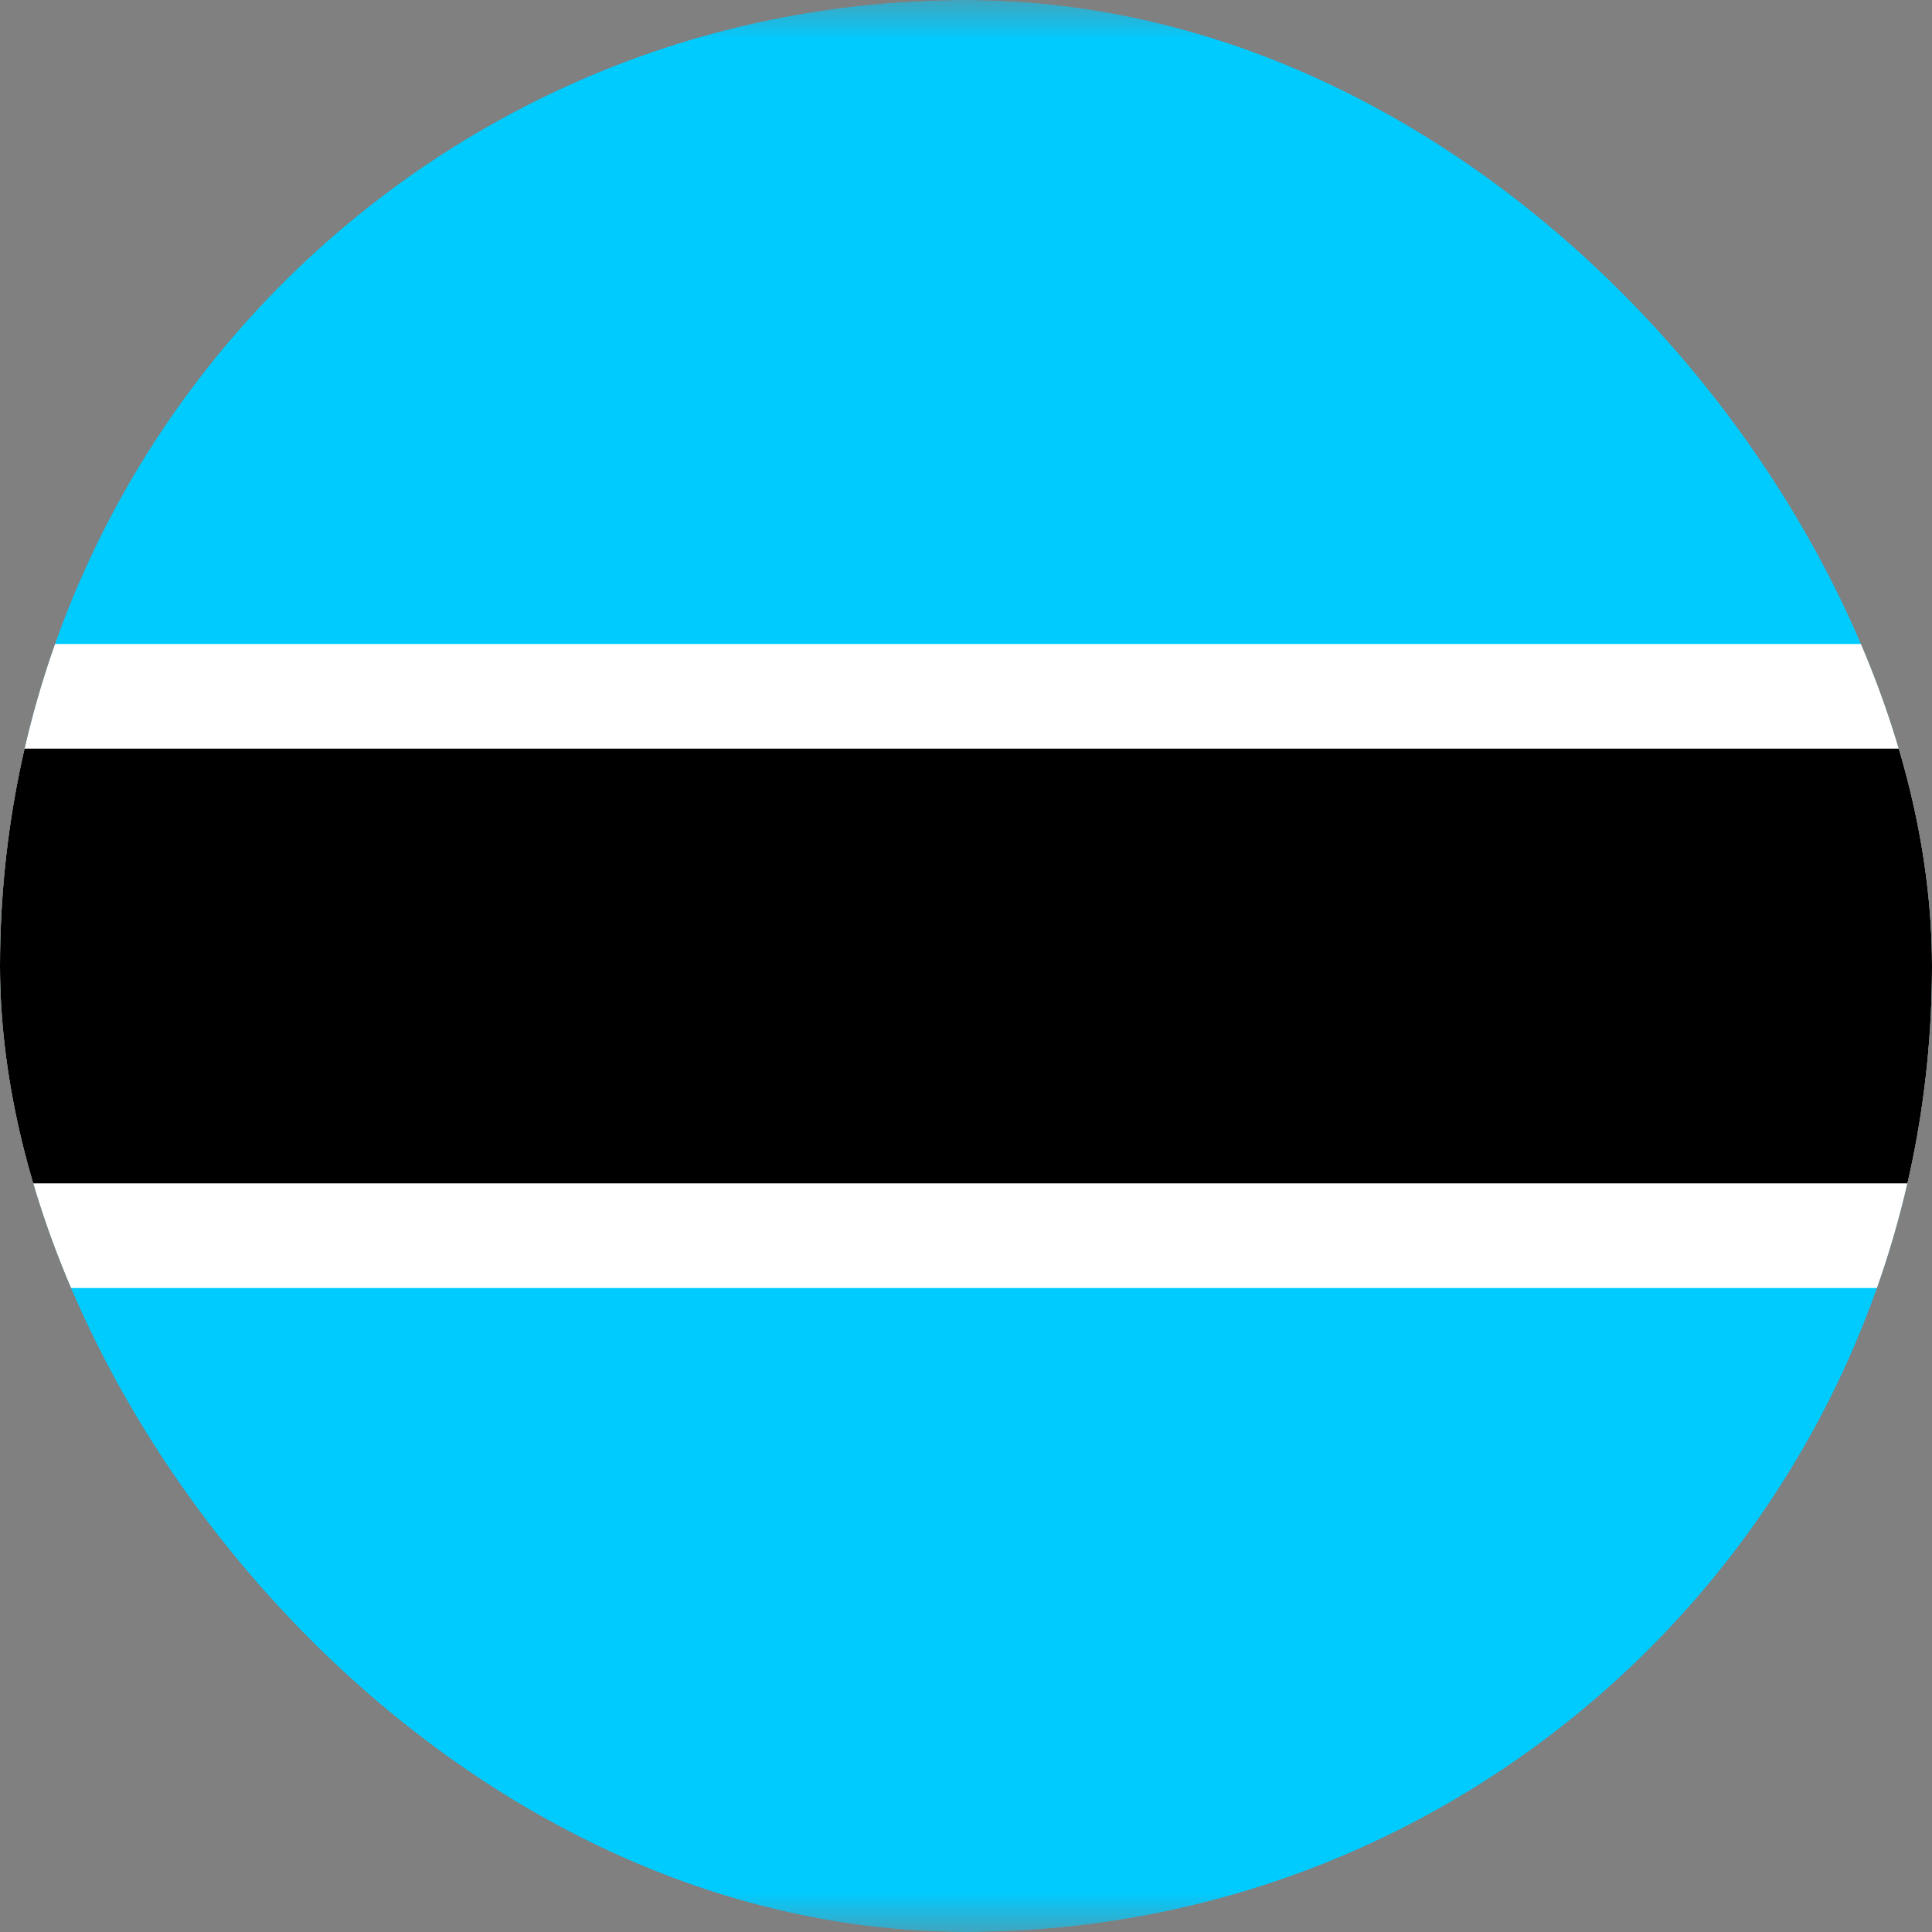 <svg width="24" height="24" viewBox="0 0 24 24" fill="none" xmlns="http://www.w3.org/2000/svg">
<rect x="0" y="0" width="24" height="24" fill="#808080" stroke="none"/>
<g clip-path="url(#clip0_69_3334)">
<g clip-path="url(#clip1_69_3334)">
<mask id="mask0_69_3334" style="mask-type:luminance" maskUnits="userSpaceOnUse" x="-4" y="0" width="32" height="24">
<path d="M28 0H-4V24H28V0Z" fill="white"/>
</mask>
<g mask="url(#mask0_69_3334)">
<path fill-rule="evenodd" clip-rule="evenodd" d="M-4 0H28V24H-4V0Z" fill="#00CBFF"/>
<path fill-rule="evenodd" clip-rule="evenodd" d="M-4 8H28V16H-4V8Z" fill="white"/>
<path fill-rule="evenodd" clip-rule="evenodd" d="M-4 9.3H28V14.7H-4V9.3Z" fill="black"/>
</g>
</g>
</g>
<defs>
<clipPath id="clip0_69_3334">
<rect width="24" height="24" rx="12" fill="white"/>
</clipPath>
<clipPath id="clip1_69_3334">
<rect width="32" height="24" fill="white" transform="translate(-4)"/>
</clipPath>
</defs>
</svg>
